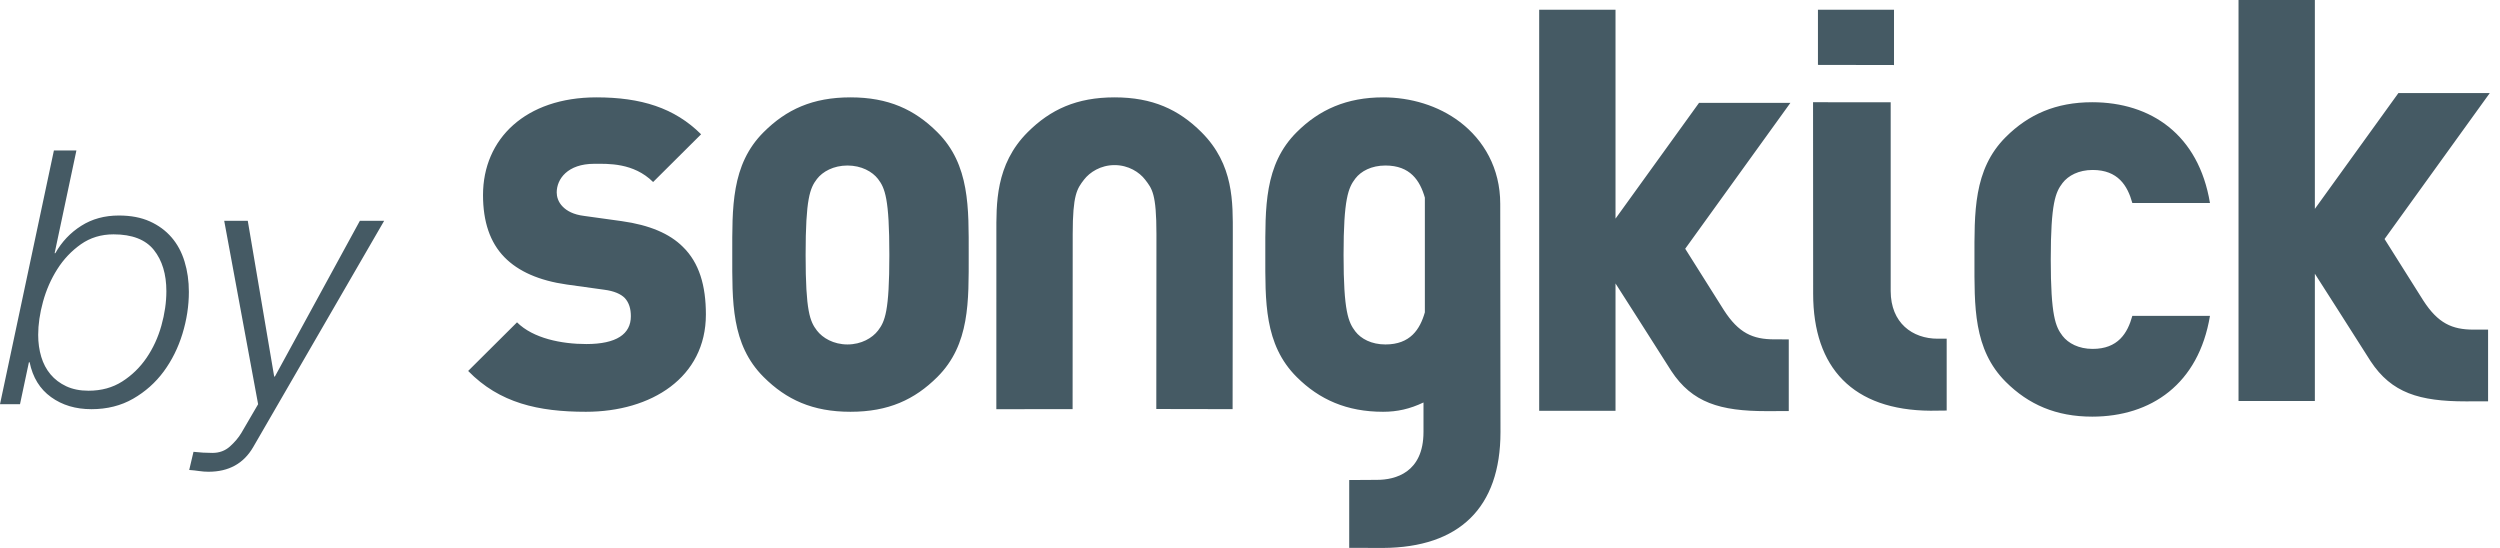 <?xml version="1.0" encoding="UTF-8"?>
<svg width="73px" height="16px" viewBox="0 0 73 16" version="1.1" xmlns="http://www.w3.org/2000/svg" xmlns:xlink="http://www.w3.org/1999/xlink">
    <!-- Generator: Sketch 53.1 (72631) - https://sketchapp.com -->
    <title>icon/by-songkick-wordmark</title>
    <desc>Created with Sketch.</desc>
    <g id="symbols" stroke="none" stroke-width="1" fill="none" fill-rule="evenodd">
        <g id="shows-button" transform="translate(-127, -352)" fill="#455A64">
            <g id="icon/by-songkick-wordmark">
                <g transform="translate(127, 352)">
                    <path d="M51.808,9.909 C51.995,9.909 51.995,9.91 52.232,9.91 L52.232,12.003 L51.58,12.005 C50.227,12.005 49.412,11.759 48.801,10.831 C48.422,10.229 47.173,8.277 47.173,8.277 L47.173,11.995 L44.944,11.995 L44.944,0.284 L47.173,0.284 L47.173,6.384 L49.612,3.003 L52.28,3.003 L49.208,7.263 C49.208,7.263 49.915,8.387 50.336,9.054 C50.768,9.726 51.182,9.909 51.808,9.909 Z M72.228,9.625 C72.416,9.625 72.416,9.625 72.652,9.625 L72.652,11.719 L72.001,11.72 C70.648,11.72 69.833,11.475 69.222,10.547 C68.843,9.945 67.594,7.993 67.594,7.993 L67.594,11.71 L65.365,11.71 L65.365,0 L67.594,0 L67.594,6.099 L70.033,2.718 L72.701,2.718 L69.629,6.979 C69.629,6.979 70.335,8.102 70.757,8.77 C71.189,9.442 71.603,9.625 72.228,9.625 Z M17.109,12.024 C15.721,12.024 14.587,11.77 13.67,10.832 L15.097,9.412 C15.568,9.881 16.396,10.046 17.122,10.046 C18.001,10.046 18.421,9.755 18.421,9.235 C18.421,9.019 18.371,8.841 18.243,8.701 C18.129,8.587 17.937,8.498 17.644,8.46 L16.549,8.308 C15.747,8.194 15.135,7.927 14.728,7.509 C14.307,7.078 14.104,6.47 14.104,5.696 C14.104,4.048 15.352,2.843 17.415,2.843 C18.714,2.843 19.695,3.147 20.472,3.921 L19.071,5.315 C18.498,4.745 17.746,4.783 17.351,4.783 C16.574,4.783 16.256,5.227 16.256,5.62 C16.256,5.734 16.294,5.899 16.435,6.038 C16.549,6.153 16.74,6.267 17.059,6.305 L18.154,6.457 C18.969,6.571 19.555,6.824 19.937,7.205 C20.421,7.674 20.612,8.346 20.612,9.184 C20.612,11.023 19.02,12.024 17.109,12.024 Z M27.369,11.01 C26.706,11.669 25.942,12.024 24.834,12.024 C23.725,12.024 22.961,11.669 22.299,11.01 C21.344,10.059 21.382,8.79 21.382,7.433 C21.382,6.076 21.344,4.808 22.299,3.858 C22.961,3.198 23.725,2.843 24.834,2.843 C25.942,2.843 26.706,3.198 27.369,3.858 C28.324,4.808 28.286,6.076 28.286,7.433 C28.286,8.79 28.324,10.059 27.369,11.01 Z M24.746,4.833 C24.339,4.833 24.02,5.011 23.855,5.226 C23.651,5.492 23.524,5.797 23.524,7.445 C23.524,9.095 23.651,9.386 23.855,9.653 C24.02,9.868 24.339,10.058 24.746,10.058 C25.154,10.058 25.472,9.868 25.638,9.653 C25.842,9.386 25.969,9.095 25.969,7.445 C25.969,5.797 25.842,5.492 25.638,5.226 C25.472,5.011 25.154,4.833 24.746,4.833 Z M61.092,12.166 C60.035,12.166 59.232,11.811 58.57,11.152 C57.616,10.201 57.654,8.932 57.654,7.575 C57.654,6.218 57.616,4.95 58.57,4 C59.232,3.34 60.035,2.985 61.092,2.985 C62.812,2.985 64.2,3.936 64.531,5.927 L62.264,5.927 C62.124,5.42 61.844,4.963 61.105,4.963 C60.697,4.963 60.392,5.128 60.226,5.344 C60.022,5.61 59.882,5.927 59.882,7.575 C59.882,9.224 60.022,9.542 60.226,9.808 C60.392,10.023 60.697,10.188 61.105,10.188 C61.844,10.188 62.124,9.732 62.264,9.224 L64.531,9.224 C64.2,11.215 62.812,12.166 61.092,12.166 Z M41.566,12.613 L41.566,11.752 C41.166,11.943 40.796,12.024 40.386,12.024 C39.329,12.024 38.526,11.669 37.865,11.01 C36.909,10.059 36.947,8.79 36.947,7.433 C36.947,6.076 36.909,4.808 37.865,3.858 C38.526,3.198 39.329,2.843 40.386,2.843 C41.189,2.843 41.995,3.081 42.622,3.556 C43.326,4.088 43.807,4.912 43.807,5.952 L43.814,12.617 C43.814,14.832 42.605,15.986 40.386,16 L39.397,15.997 L39.397,14.017 L40.208,14.012 C40.741,14.012 41.566,13.802 41.566,12.613 Z M40.455,10.058 C41.181,10.058 41.463,9.617 41.606,9.12 L41.606,5.771 C41.463,5.274 41.181,4.833 40.455,4.833 C40.047,4.833 39.741,4.998 39.576,5.213 C39.372,5.48 39.232,5.797 39.232,7.445 C39.232,9.094 39.372,9.411 39.576,9.678 C39.741,9.893 40.047,10.058 40.455,10.058 Z M35.998,6.835 L35.992,11.947 L33.764,11.943 L33.768,6.84 C33.768,5.651 33.641,5.511 33.437,5.245 C33.272,5.03 32.953,4.821 32.545,4.821 C32.138,4.821 31.82,5.03 31.654,5.245 C31.45,5.511 31.323,5.681 31.323,6.834 L31.32,11.947 L29.093,11.948 L29.094,6.834 C29.094,5.972 29.056,4.808 30.011,3.857 C30.673,3.198 31.437,2.843 32.545,2.843 C33.654,2.843 34.418,3.198 35.08,3.857 C36.034,4.807 35.998,5.914 35.998,6.835 Z M55.305,1.899 L53.084,1.895 L53.084,0.284 L55.305,0.285 L55.305,1.899 Z M52.941,2.985 L55.208,2.986 L55.208,8.501 C55.211,9.429 55.841,9.89 56.581,9.89 L56.843,9.89 L56.843,11.988 L56.372,11.993 C54.11,11.979 52.944,10.745 52.944,8.575 L52.941,2.985 Z M1.574,4.394 L2.231,4.394 L1.595,7.393 L1.616,7.393 C1.803,7.061 2.055,6.794 2.372,6.594 C2.688,6.393 3.054,6.293 3.471,6.293 C3.819,6.293 4.119,6.35 4.373,6.464 C4.627,6.578 4.839,6.734 5.009,6.931 C5.179,7.128 5.306,7.363 5.389,7.637 C5.473,7.91 5.515,8.206 5.515,8.524 C5.515,8.932 5.452,9.34 5.327,9.748 C5.202,10.156 5.019,10.523 4.78,10.848 C4.54,11.173 4.243,11.438 3.888,11.642 C3.534,11.846 3.127,11.948 2.669,11.948 C2.21,11.948 1.817,11.831 1.491,11.595 C1.164,11.36 0.956,11.021 0.865,10.578 L0.844,10.578 L0.584,11.803 L-5.68434189e-14,11.803 L1.574,4.394 Z M2.585,11.409 C2.961,11.409 3.289,11.319 3.57,11.139 C3.852,10.959 4.088,10.729 4.279,10.449 C4.47,10.169 4.615,9.856 4.712,9.51 C4.809,9.164 4.858,8.828 4.858,8.503 C4.858,8.005 4.736,7.604 4.493,7.299 C4.25,6.995 3.857,6.843 3.315,6.843 C2.954,6.843 2.636,6.94 2.361,7.133 C2.087,7.327 1.857,7.569 1.673,7.86 C1.489,8.15 1.35,8.467 1.256,8.809 C1.162,9.152 1.115,9.475 1.115,9.779 C1.115,10.008 1.145,10.22 1.204,10.418 C1.263,10.615 1.353,10.786 1.475,10.931 C1.597,11.077 1.75,11.192 1.934,11.279 C2.118,11.365 2.335,11.409 2.585,11.409 Z M5.65,13.193 C5.838,13.214 6.022,13.225 6.203,13.225 C6.404,13.225 6.574,13.162 6.713,13.038 C6.852,12.913 6.964,12.782 7.047,12.643 L7.537,11.803 L6.547,6.448 L7.235,6.448 L8.006,10.994 L8.027,10.994 L10.508,6.448 L11.217,6.448 L7.391,13.059 C7.113,13.536 6.679,13.775 6.088,13.775 C5.998,13.775 5.906,13.768 5.812,13.754 C5.718,13.74 5.622,13.73 5.525,13.723 L5.65,13.193 Z"></path>
                </g>
            </g>
        </g>
    </g>
</svg>